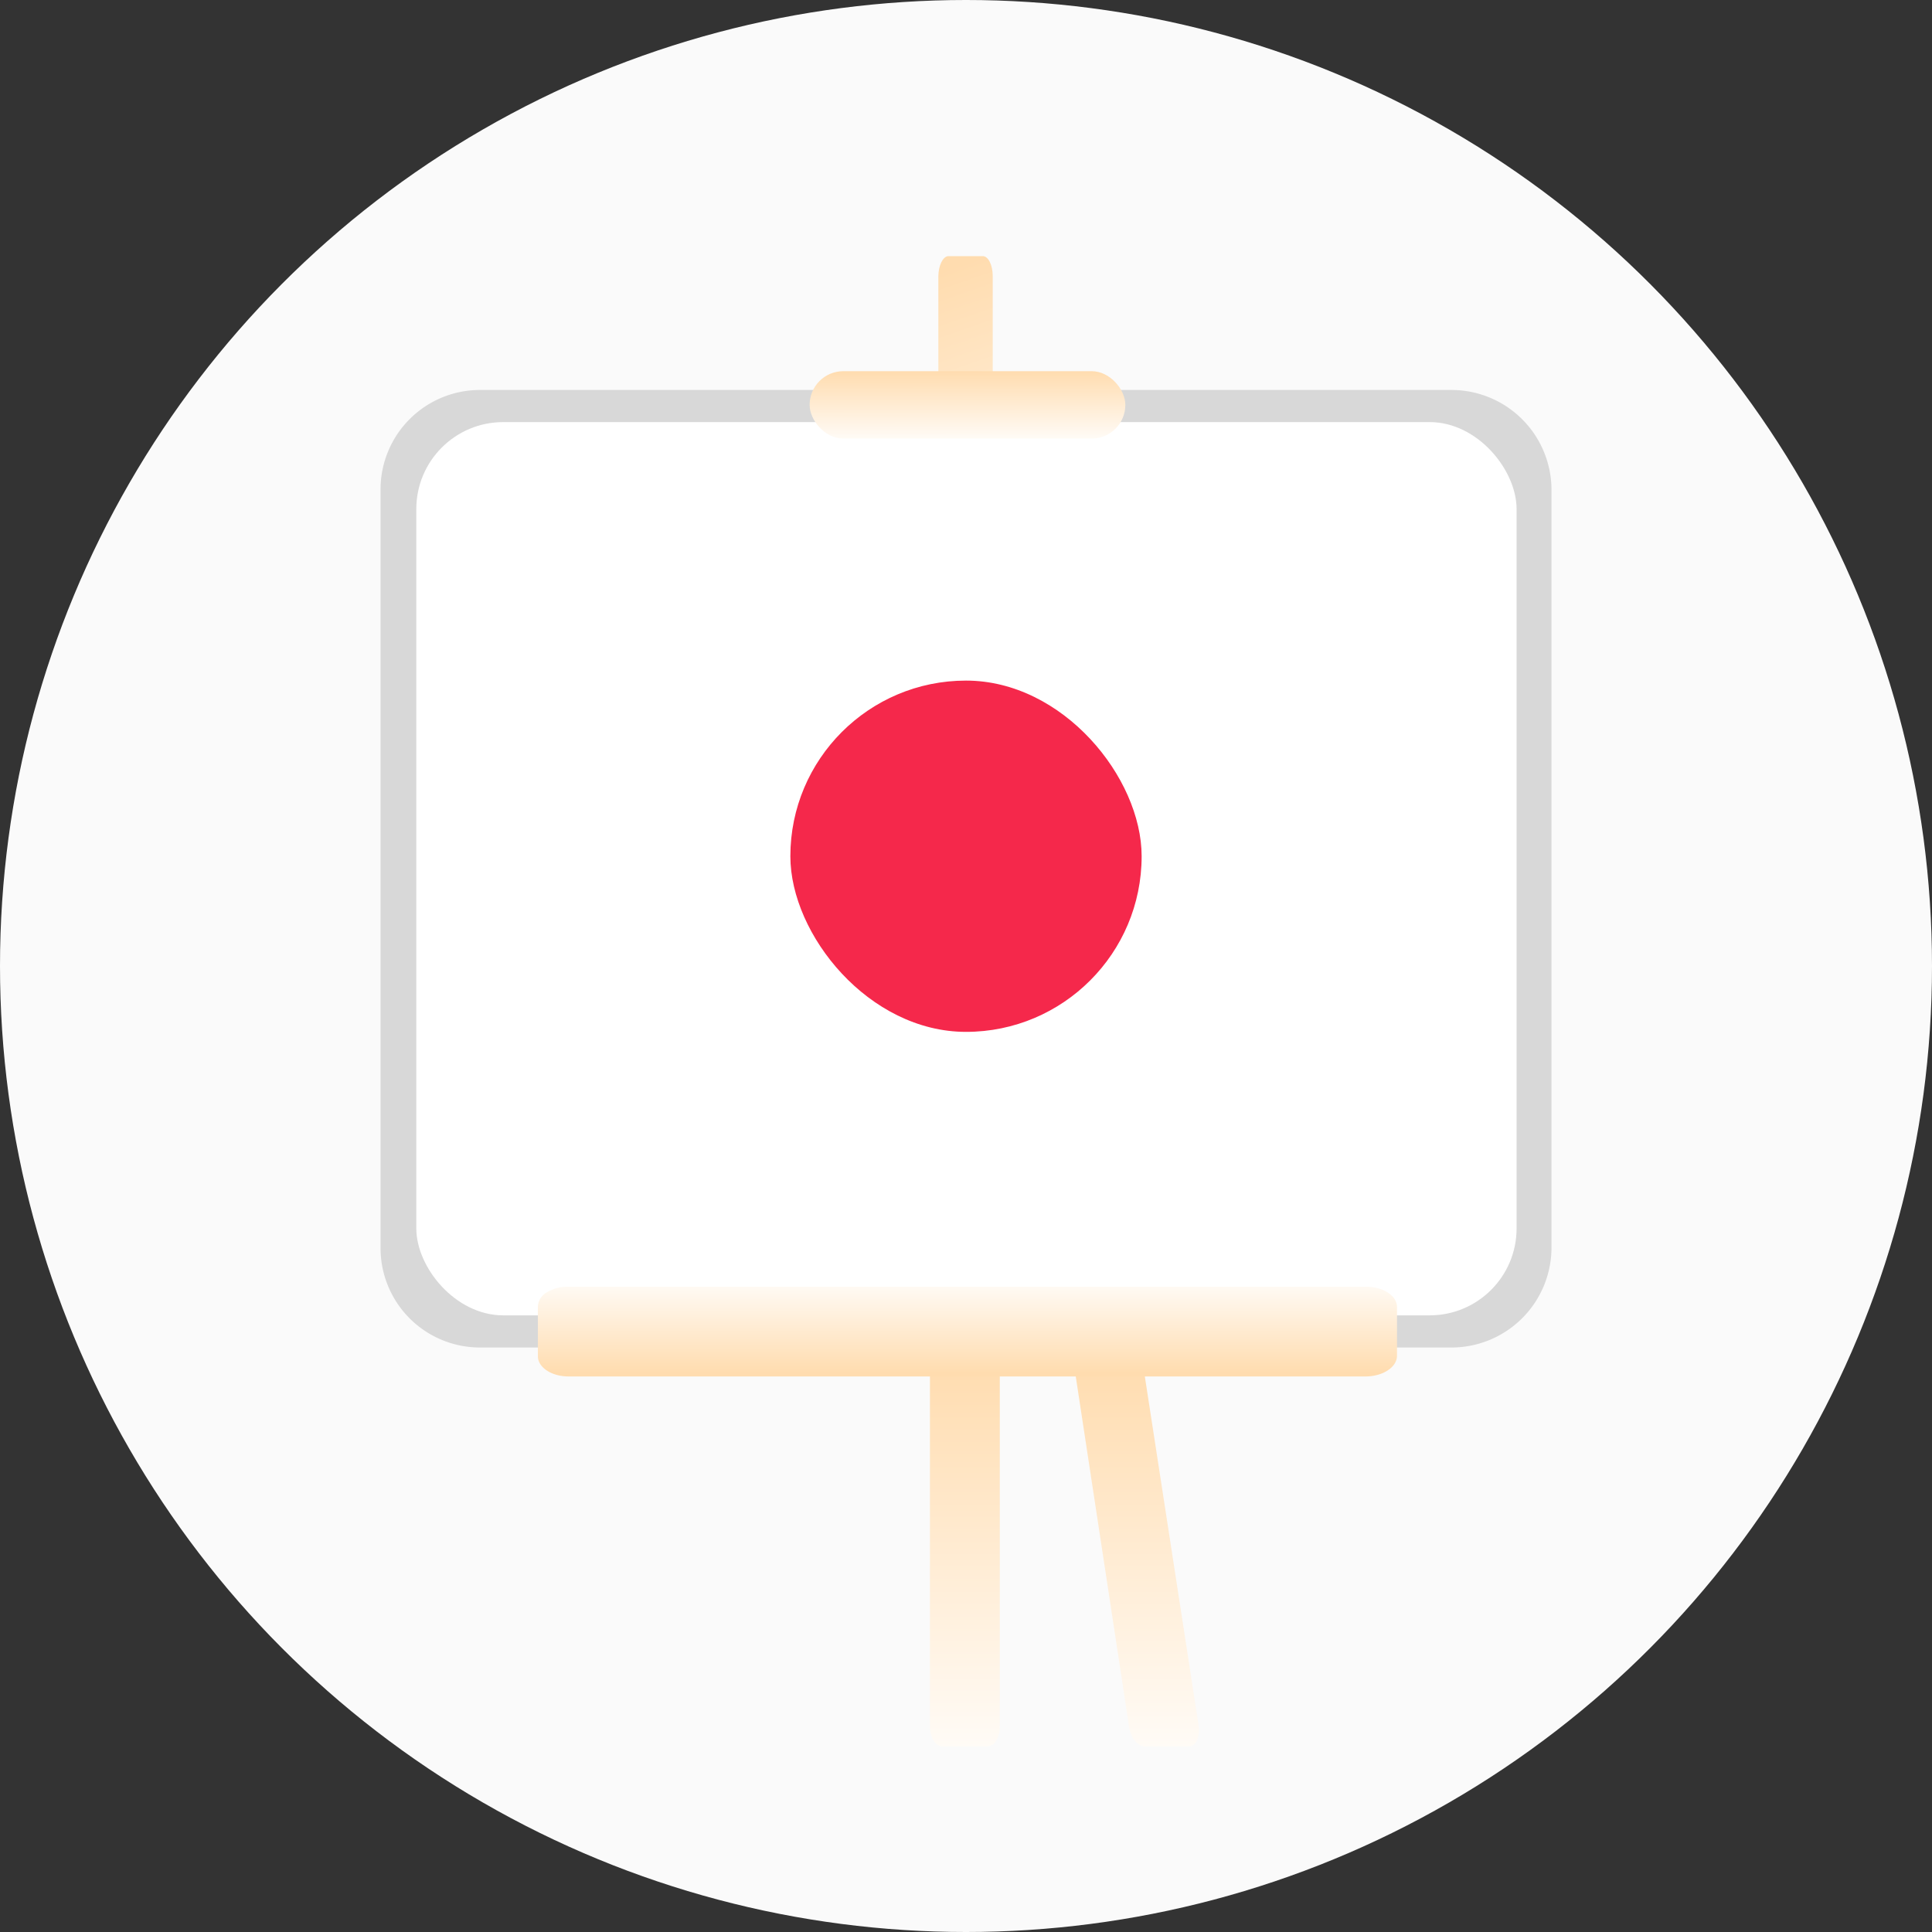 <svg xmlns="http://www.w3.org/2000/svg" xmlns:xlink="http://www.w3.org/1999/xlink" width="200" height="200" viewBox="0 0 200 200">
    <rect x="0" y="0" width="200" height="200" fill="#333333" stroke="none"/>
    <defs>
        <linearGradient id="linear-gradient" x1=".59" x2=".635" y1=".013" y2=".955" gradientUnits="objectBoundingBox">
            <stop offset="0" stop-color="#ffdcaf"/>
            <stop offset="1" stop-color="#fffbf6"/>
        </linearGradient>
        <linearGradient id="linear-gradient-2" x1=".5" x2=".5" y1="1.006" y2=".006" gradientUnits="objectBoundingBox">
            <stop offset="0" stop-color="#fff"/>
            <stop offset="1" stop-color="#fff"/>
        </linearGradient>
        <linearGradient id="linear-gradient-3" x1=".5" x2=".5" y1=".025" y2="1" xlink:href="#linear-gradient"/>
        <linearGradient id="linear-gradient-6" x1=".5" x2=".5" y1=".962" y2="-.039" xlink:href="#linear-gradient"/>
        <linearGradient id="linear-gradient-7" x1=".536" x2=".54" y1="0" y2="1" xlink:href="#linear-gradient"/>
        <style>
            .cls-5{fill-rule:evenodd;fill:url(#linear-gradient-3)}
        </style>
    </defs>
    <g id="payment_successful" transform="translate(-828 -330)">
        <circle id="Ellipse_475" cx="100" cy="100" r="100" fill="#fafafa" data-name="Ellipse 475" transform="translate(828 330)"/>
        <g id="Group_14410" data-name="Group 14410" transform="translate(867.394 356.515)">
            <path id="Path_20106" fill="url(#linear-gradient)" fill-rule="evenodd" d="M240.988 11h3.591c.561.006 1.016.921 1.02 2.054v36.789c0 1.132-.459 2.048-1.02 2.054h-3.591c-.553-.046-1-.939-1.018-2.054V13.054c.023-1.115.465-2.008 1.018-2.054z" data-name="Path 20106" transform="translate(-182.226 -11)"/>
            <path id="Path_20107" fill="#d8d8d8" fill-rule="evenodd" d="M96.678 71h100.5a10.358 10.358 0 0 1 10.358 10.273v78.579a10.358 10.358 0 0 1-10.358 10.272h-100.5a10.294 10.294 0 0 1-10.358-10.273V81.272A10.294 10.294 0 0 1 96.678 71z" data-name="Path 20107" transform="translate(-86.32 -57.145)"/>
            <rect id="Rectangle_5041" width="113.901" height="92.47" fill="url(#linear-gradient-2)" data-name="Rectangle 5041" rx="9" transform="translate(3.702 17.18)"/>
            <g id="Group_14411" data-name="Group 14411" transform="translate(36.276 113.466)">
                <path id="Path_20108" d="M241.277 349.888h4.611a1.062 1.062 0 0 1 .917.546 2.626 2.626 0 0 1 .393 1.412v36.789a2.711 2.711 0 0 1-.374 1.47 1.1 1.1 0 0 1-.936.587h-4.611c-.721-.008-1.3-.925-1.307-2.057v-36.79c.03-1.097.608-1.96 1.307-1.957z" class="cls-5" data-name="Path 20108" transform="translate(-219.372 -349.885)"/>
                <path id="Path_20109" d="M156.639 349.886h4.609a.865.865 0 0 1 .8.586 2.185 2.185 0 0 1 .134 1.371l-5.607 36.789c-.184 1.179-.846 2.02-1.619 2.057h-4.609c-.682 0-1.121-.882-.934-2.057l5.607-36.789c.213-1.134.867-1.925 1.619-1.957z" class="cls-5" data-name="Path 20109" transform="translate(-149.371 -349.884)"/>
                <path id="Path_20110" d="M311.459 349.89h-4.609c-.746 0-1.182.879-1 1.957l5.6 36.789c.185 1.178.847 2.019 1.619 2.057h4.6c.682 0 1.121-.882 1-2.057L313 351.847c-.1-1.078-.855-1.957-1.541-1.957z" class="cls-5" data-name="Path 20110" transform="translate(-270.242 -349.888)"/>
            </g>
            <path id="Path_20111" fill="url(#linear-gradient-6)" fill-rule="evenodd" d="M134.612 325.779H217.2c1.752-.014 3.191.91 3.215 2.066v5.1c-.023 1.164-1.449 2.1-3.215 2.12h-82.588c-1.752-.015-3.154-.964-3.132-2.12v-5.1a1.766 1.766 0 0 1 .9-1.469 4.048 4.048 0 0 1 2.232-.597z" data-name="Path 20111" transform="translate(-115.192 -219.09)"/>
            <rect id="Rectangle_5042" width="32.682" height="6.976" fill="url(#linear-gradient-7)" data-name="Rectangle 5042" rx="3.488" transform="translate(44.419 11.91)"/>
        </g>
        <g id="done" transform="translate(909.818 400.455)">
            <rect id="Rectangle_4918" width="36.364" height="36.364" fill="#f5284b" data-name="Rectangle 4918" rx="18.182"/>
        </g>
    </g>
</svg>
